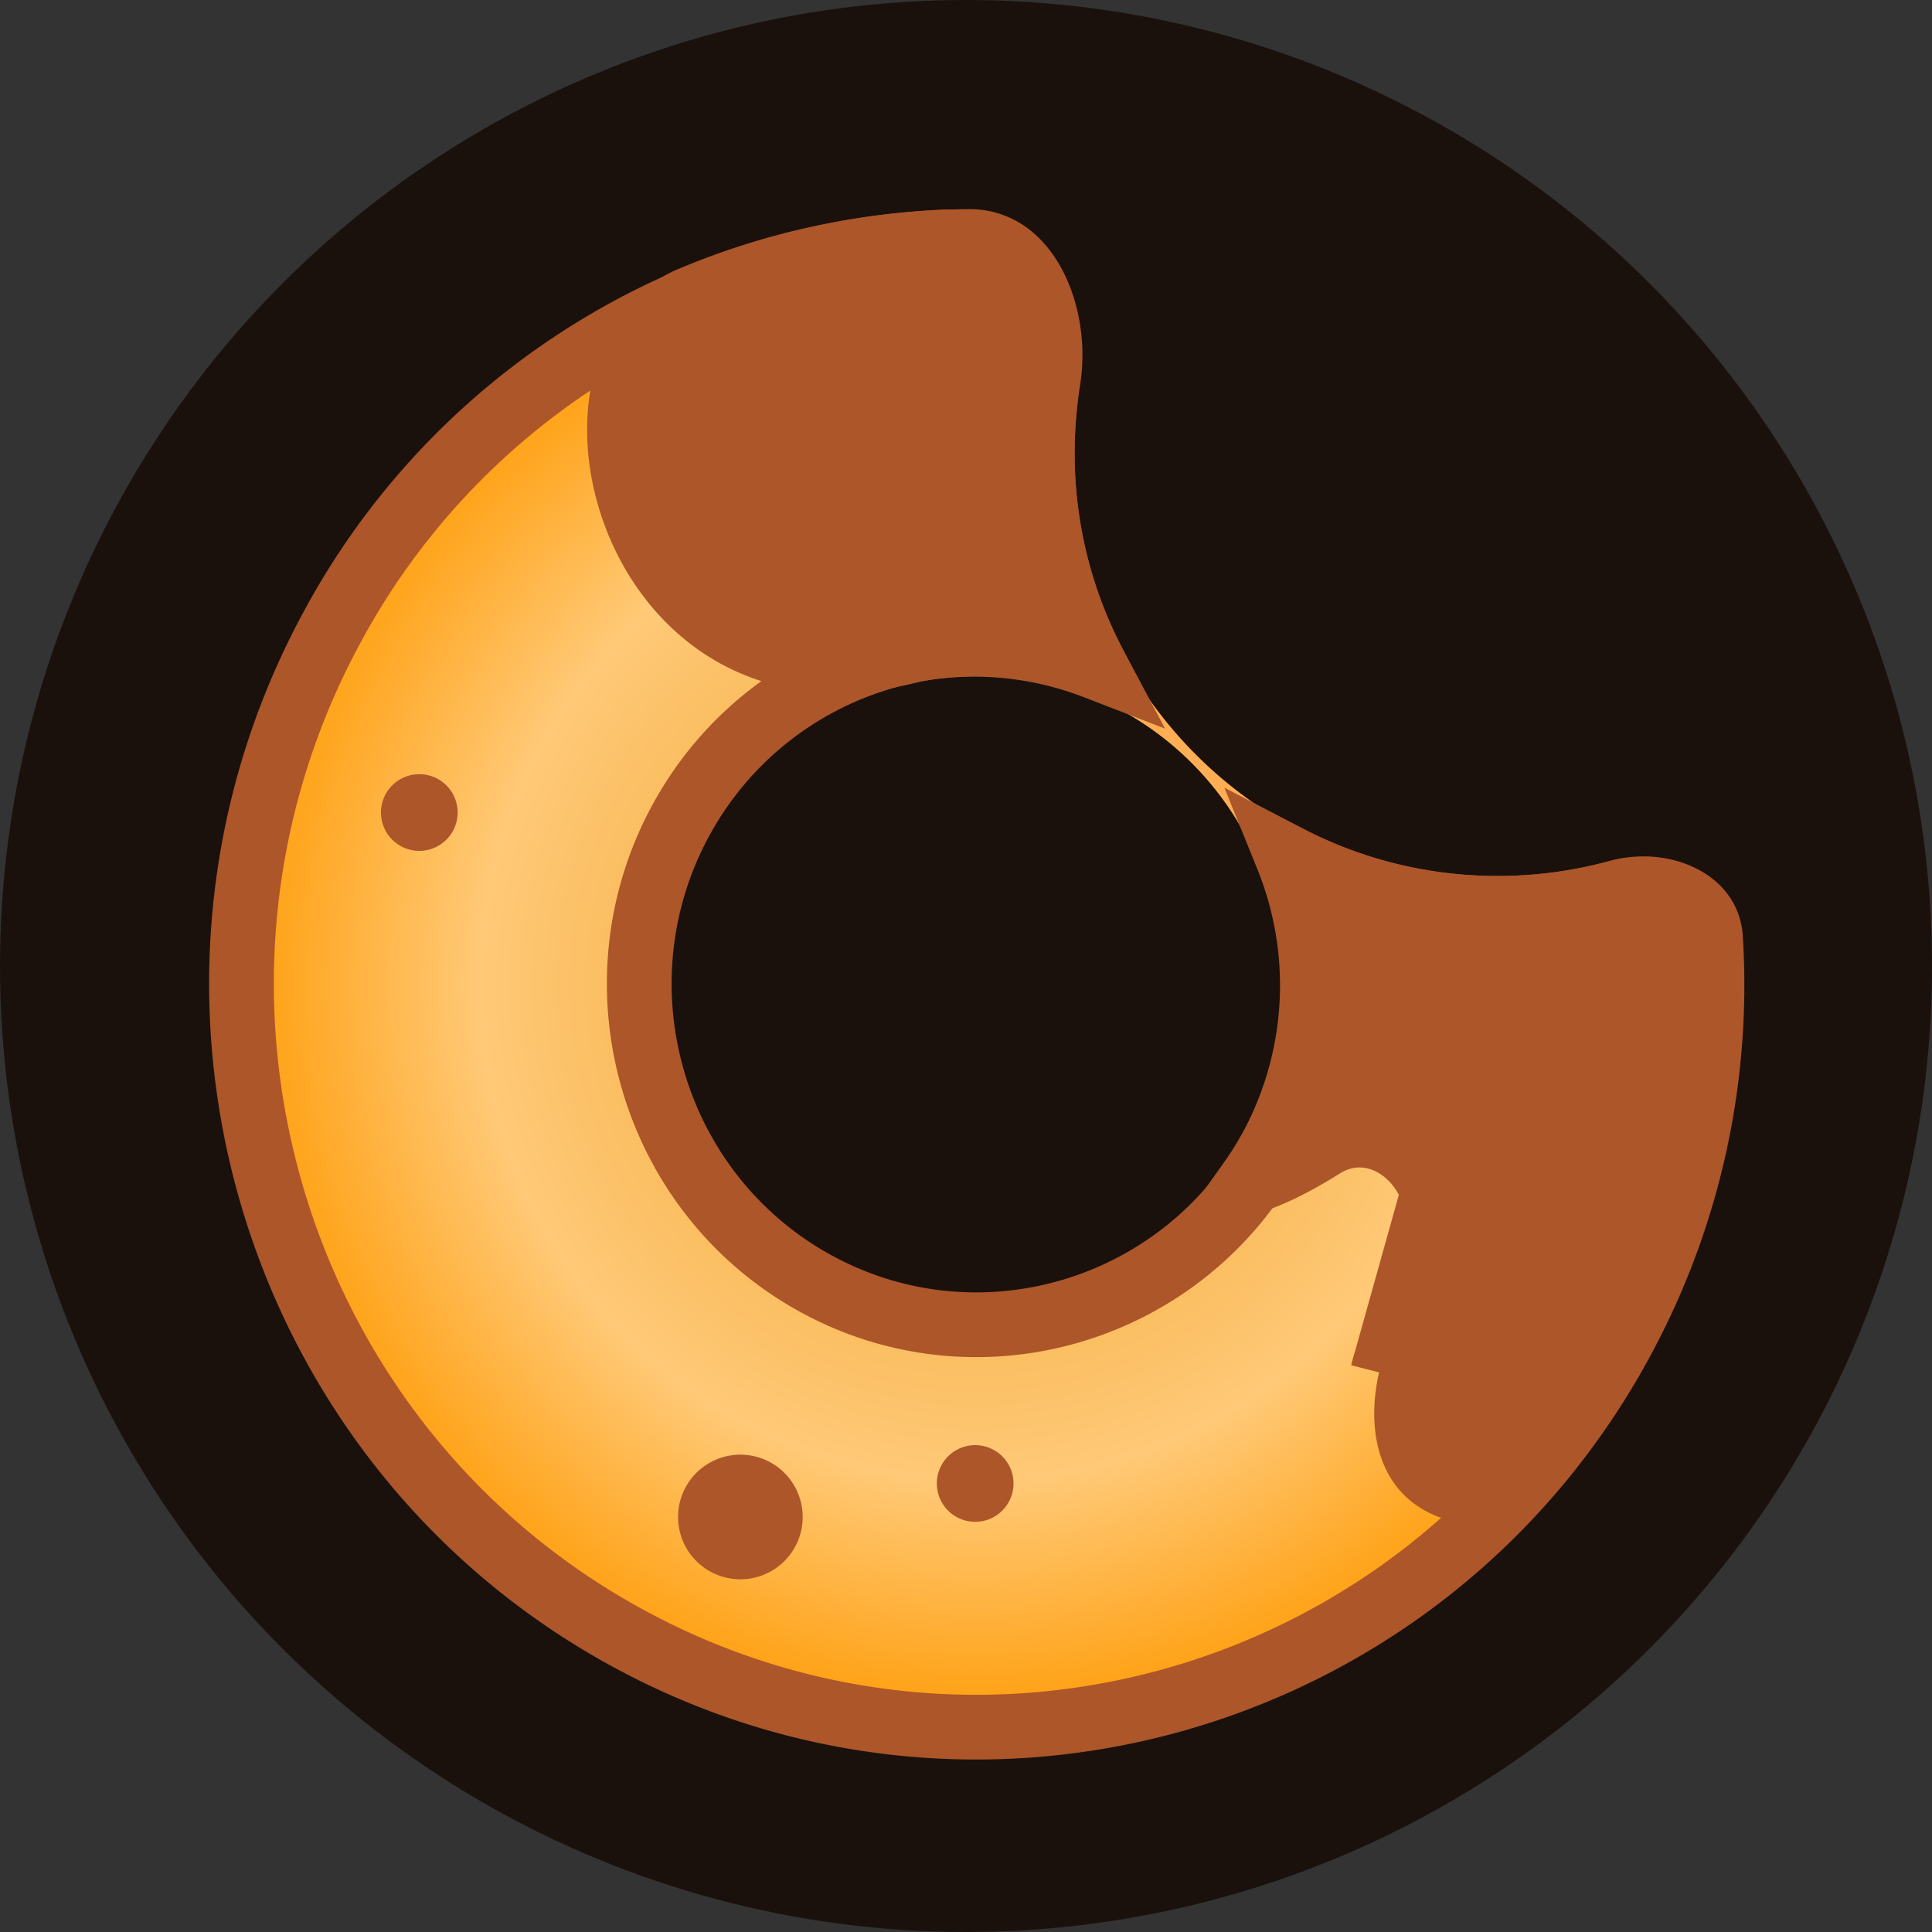 <svg xmlns="http://www.w3.org/2000/svg" width="32" height="32" fill="none"><rect width="100%" height="100%" fill="#333333" stroke="none"/><defs><radialGradient id="bake__a" cx="0" cy="0" r="1" gradientTransform="matrix(0 12.783 -12.654 0 16.178 16.3)" gradientUnits="userSpaceOnUse"><stop offset=".334" stop-color="#F7B450"/><stop offset=".648" stop-color="#FFC977"/><stop offset="1" stop-color="#F90"/></radialGradient></defs><circle cx="16" cy="16" r="16" fill="#1A110D"/><path fill="#fff" d="M22.68 15.847a.375.375 0 0 1 .455.28l.329 1.357a.38.38 0 0 1-.276.46.375.375 0 0 1-.456-.28l-.329-1.358a.38.38 0 0 1 .276-.459ZM12.492 5.916a.387.387 0 0 1 .106-.528l1.16-.765a.382.382 0 0 1 .524.108.387.387 0 0 1-.106.527l-1.16.766a.377.377 0 0 1-.524-.108Z"/><path fill="#FFAE54" fill-rule="evenodd" d="M18.484 10.663a5.074 5.074 0 0 0-3.962.747 5.082 5.082 0 0 1 5.234 1.246c1.99 2.013 1.99 5.29 0 7.303-.24.242-.5.455-.776.638a5.157 5.157 0 0 0 1.997-1.246c1.408-1.423 1.82-3.479 1.237-5.272a7.091 7.091 0 0 1-3.73-3.416Z" clip-rule="evenodd"/><path fill="url(#bake__a)" stroke="#AC562A" stroke-width="1.072" d="M26.859 22.21c-3.227 5.963-10.63 8.142-16.523 4.888-5.896-3.255-8.07-10.734-4.84-16.702a12.154 12.154 0 0 1 10.18-6.39c.547-.024.971.264 1.266.775.301.524.436 1.243.364 1.922a7.508 7.508 0 0 0 .825 4.315c-2.563-.967-5.513.094-6.86 2.58-1.475 2.725-.482 6.157 2.223 7.652 2.709 1.497 6.112.483 7.589-2.243a5.683 5.683 0 0 0 .284-4.79c1.03.53 2.2.828 3.438.828.694 0 1.367-.094 2.006-.27.366-.1.758-.058 1.05.092.283.145.452.373.47.667a12.348 12.348 0 0 1-1.472 6.675Z"/><path fill="#AC562A" stroke="#AC562A" stroke-width="1.072" d="m23.736 19.754.45-.158c.317.903-.094 1.69-.396 2.268l-.028.053c-.183.352-.329.638-.396.924-.104.452-.088.872.04 1.19.12.296.347.53.756.639.271.07.689-.033 1.237-.372a12.381 12.381 0 0 0 2.89-8.749c-.017-.293-.185-.521-.466-.667a1.491 1.491 0 0 0-1.048-.097c-.629.17-1.29.26-1.97.26a7.508 7.508 0 0 1-3.482-.85 5.66 5.66 0 0 1-.2 4.689 5.572 5.572 0 0 1-.42.69c.315-.097.712-.282 1.201-.59.735-.458 1.563-.002 1.832.77Zm0 0c.248.706-.074 1.324-.396 1.943-.177.34-.355.681-.438 1.037l.834-2.98Zm-8.575-8.996-.02.004-.02.005c-1.196.318-2.158.165-2.894-.227-.744-.396-1.294-1.056-1.622-1.809-.329-.756-.422-1.578-.28-2.272.14-.687.501-1.217 1.062-1.486A12.104 12.104 0 0 1 16.047 4c.451-.004.809.245 1.053.683.25.448.35 1.053.26 1.616a7.66 7.66 0 0 0-.096 1.205c0 1.281.319 2.487.882 3.544a5.569 5.569 0 0 0-2.986-.29Z"/><path fill="#AC562A" d="M6.945 14.093a.635.635 0 1 0 0-1.27.635.635 0 0 0 0 1.27Zm9.207 11.113a.635.635 0 1 0 0-1.27.635.635 0 0 0 0 1.27Zm-3.889.952a1.032 1.032 0 1 0 0-2.064 1.032 1.032 0 0 0 0 2.064Z"/></svg>